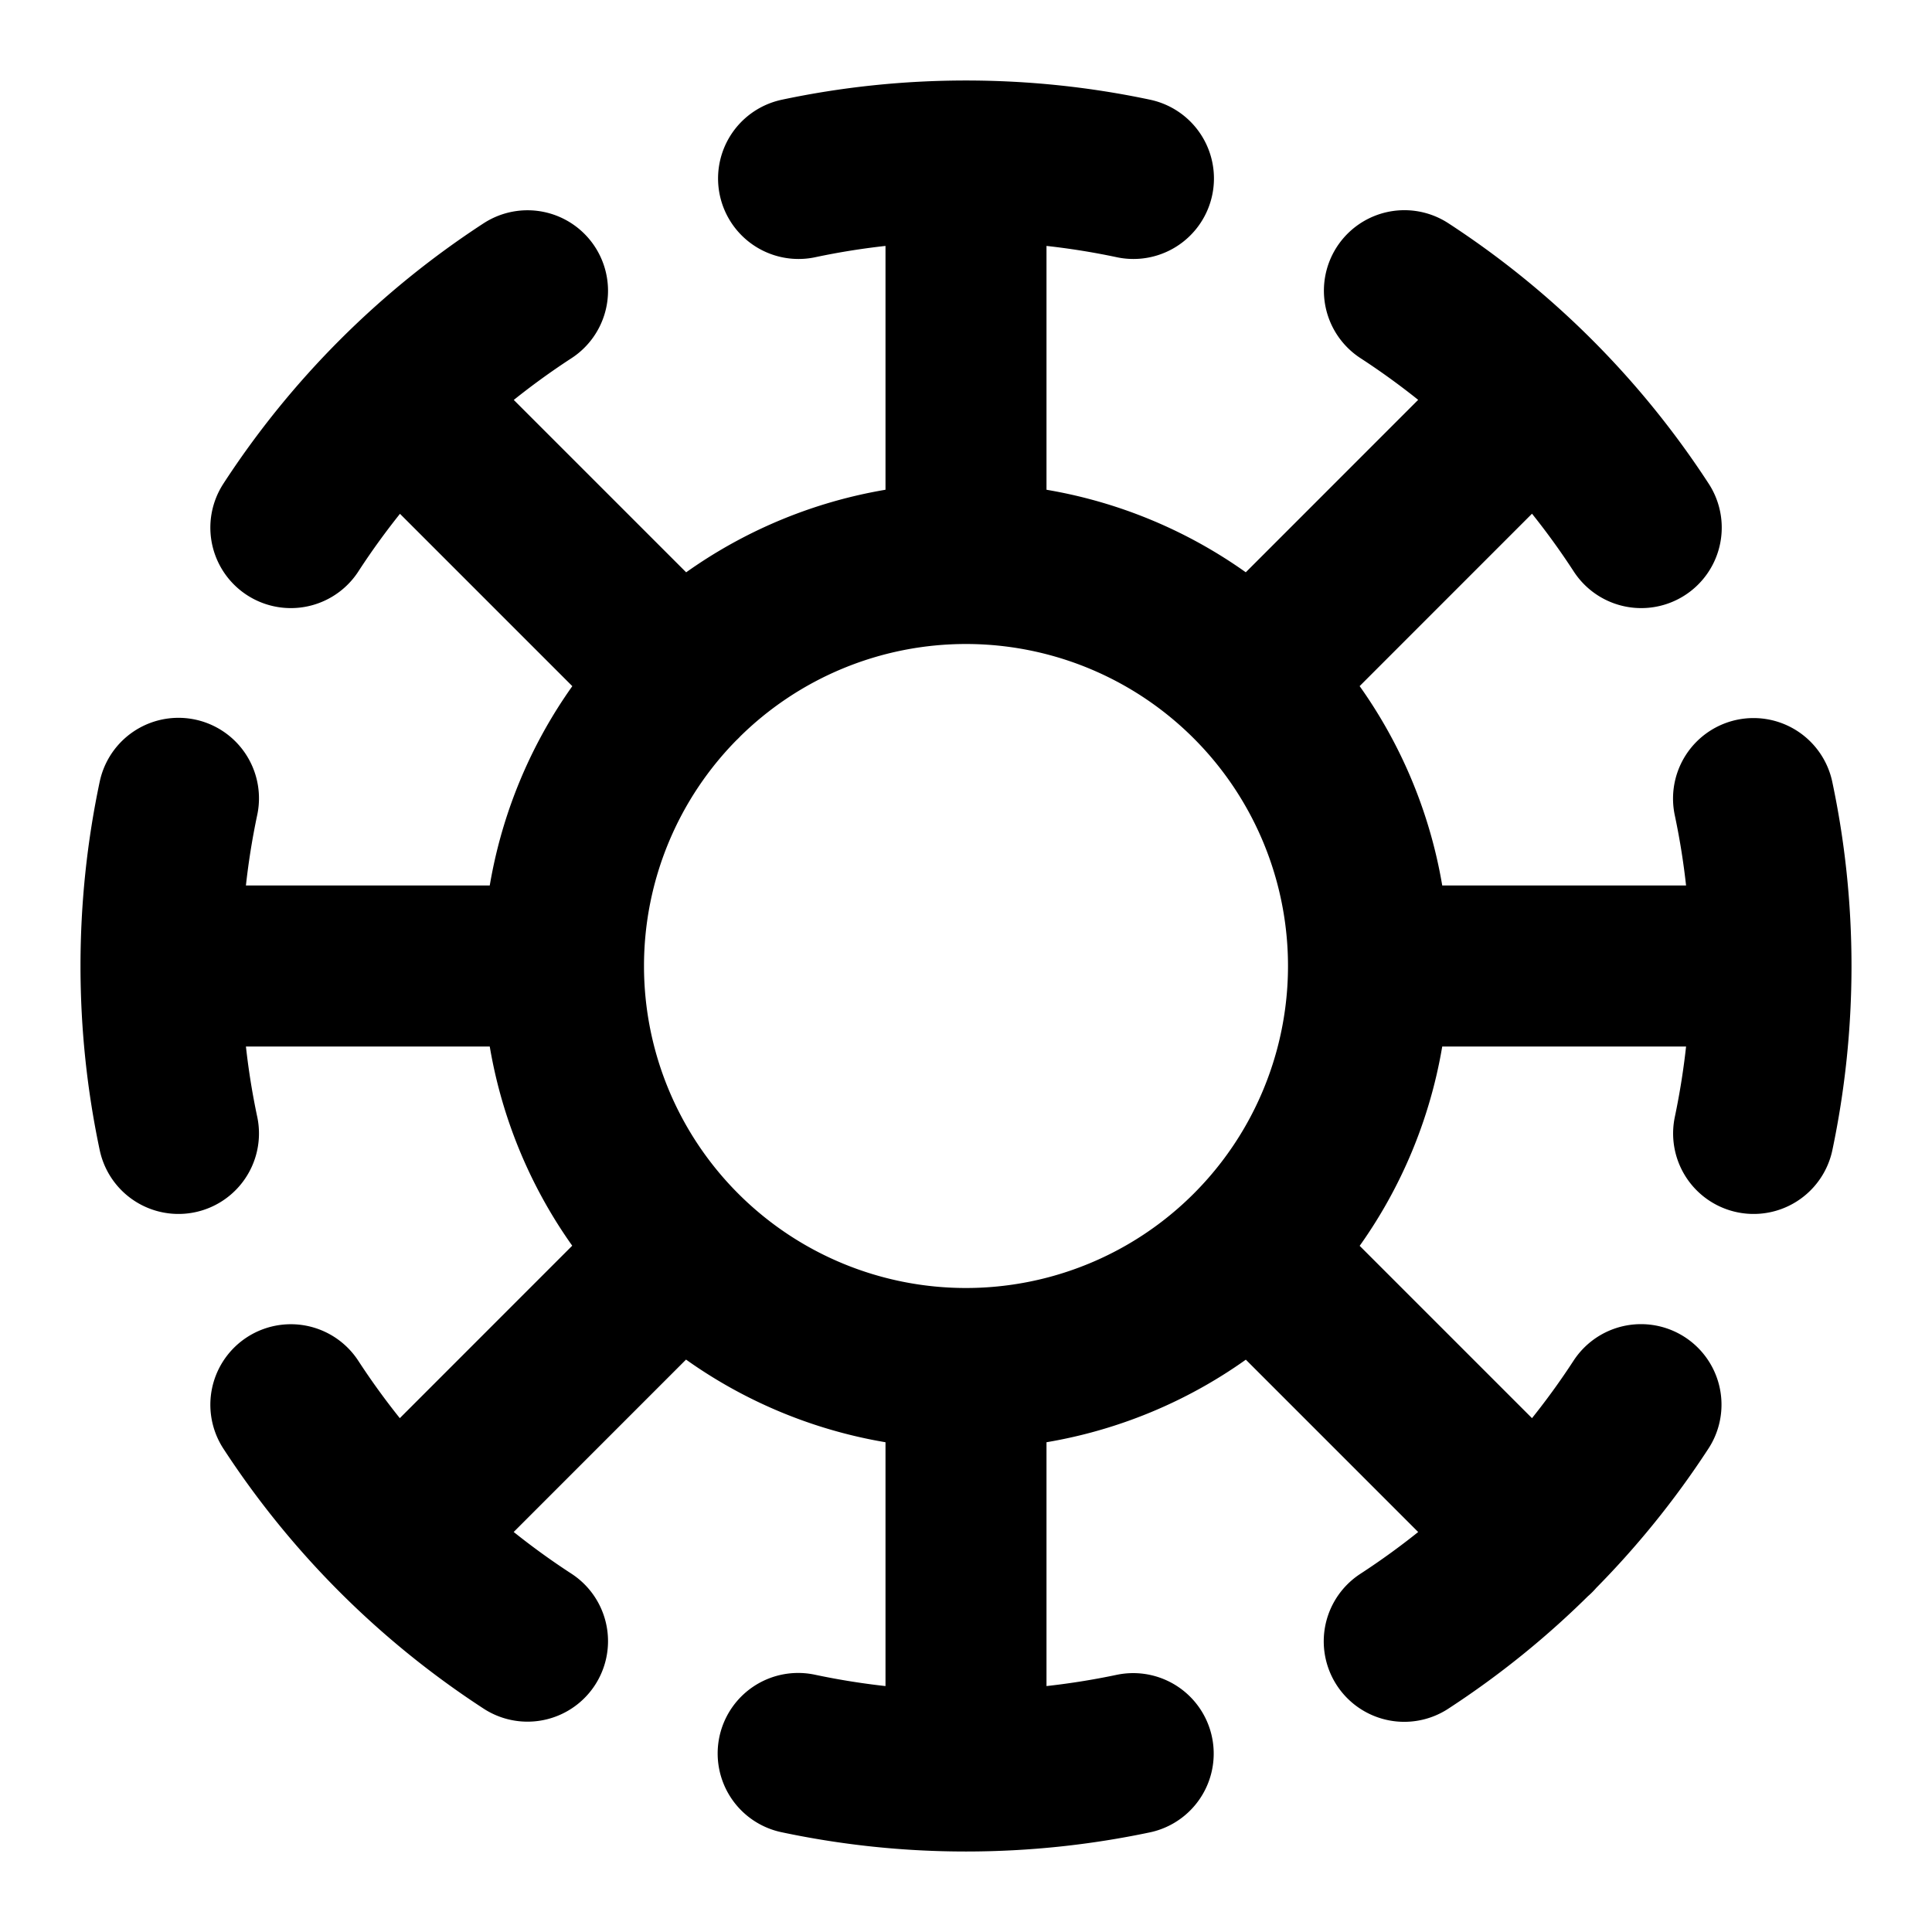 <svg width="24" height="24" viewBox="0 0 24 24" fill="none" xmlns="http://www.w3.org/2000/svg"><path d="M12 2v5m0-5c-.713 0-1.41.075-2.08.217M12 2c.713 0 1.41.075 2.08.217M12 7a5 5 0 0 0-5 5m5-5a5 5 0 0 1 5 5m-5 5v5m0-5a5 5 0 0 0 5-5m-5 5a5 5 0 0 1-5-5m5 10c.712 0 1.407-.075 2.077-.216M12 22a10.02 10.02 0 0 1-2.085-.218M4.93 4.93l3.535 3.535m7.072 7.072 3.535 3.535M2 12h5m-5 0c0 .713.075 1.41.217 2.08M2 12c0-.714.075-1.411.217-2.083M17 12h5m0 0c0-.713-.075-1.41-.217-2.08M22 12c0 .713-.075 1.409-.216 2.08M4.928 19.07l3.535-3.536m7.072-7.07 3.535-3.536m-1.624-1.317a10.053 10.053 0 0 1 2.942 2.943m-.003 10.895a10.053 10.053 0 0 1-2.941 2.94m-10.891-.002a10.055 10.055 0 0 1-2.94-2.937m0-10.896a10.054 10.054 0 0 1 2.94-2.942" stroke="currentColor" stroke-width="2" stroke-linecap="round" stroke-linejoin="round"/></svg>